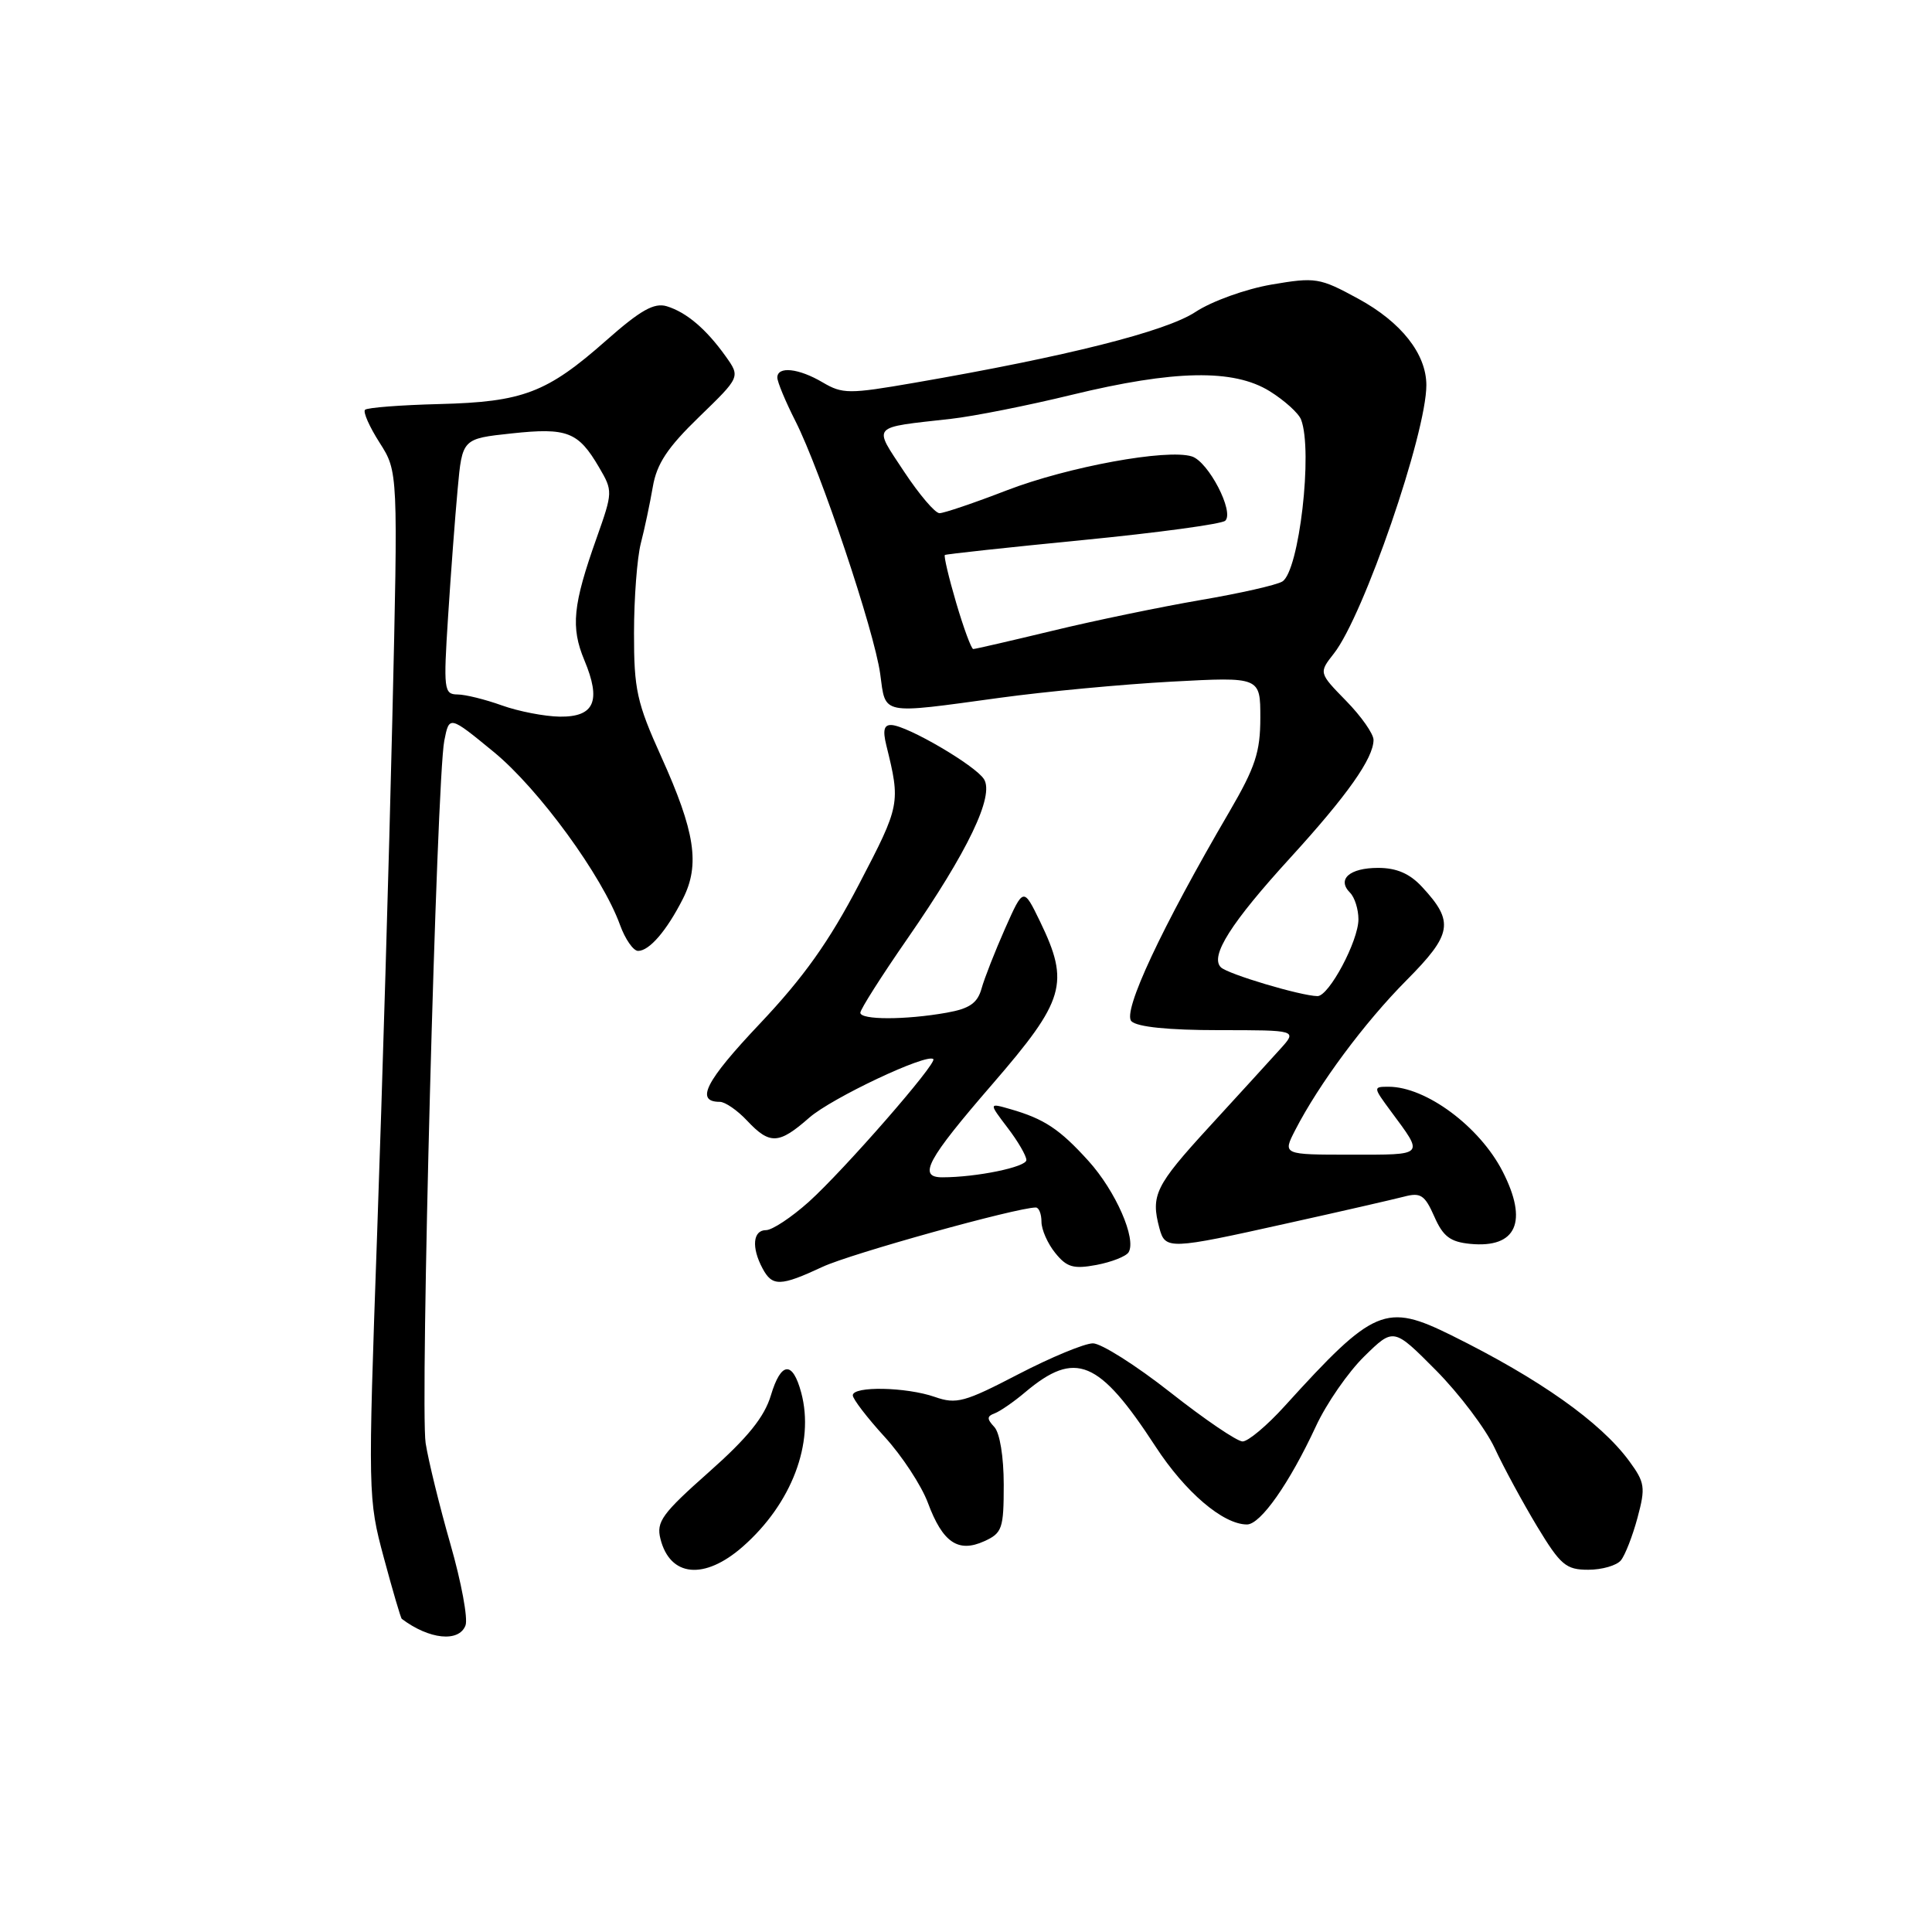 <?xml version="1.0" encoding="UTF-8" standalone="no"?>
<!DOCTYPE svg PUBLIC "-//W3C//DTD SVG 1.1//EN" "http://www.w3.org/Graphics/SVG/1.1/DTD/svg11.dtd" >
<svg xmlns="http://www.w3.org/2000/svg" xmlns:xlink="http://www.w3.org/1999/xlink" version="1.1" viewBox="0 0 256 256">
 <g >
 <path fill="currentColor"
d=" M 61.68 215.38 C 62.03 214.49 61.13 209.65 59.69 204.63 C 58.25 199.61 56.77 193.58 56.40 191.23 C 55.65 186.40 57.85 103.32 58.87 98.15 C 59.53 94.80 59.53 94.80 65.44 99.65 C 71.40 104.55 79.81 116.07 82.16 122.57 C 82.84 124.45 83.92 126.00 84.55 126.00 C 86.04 126.00 88.34 123.33 90.49 119.09 C 92.78 114.57 92.11 110.21 87.61 100.25 C 84.38 93.10 84.00 91.36 84.01 83.87 C 84.01 79.27 84.42 73.92 84.91 72.00 C 85.41 70.08 86.12 66.71 86.50 64.51 C 87.02 61.45 88.45 59.30 92.64 55.24 C 98.10 49.95 98.10 49.95 96.16 47.22 C 93.57 43.59 90.96 41.38 88.35 40.58 C 86.68 40.08 84.88 41.09 80.35 45.09 C 72.46 52.06 69.31 53.26 58.19 53.54 C 53.08 53.67 48.66 54.01 48.37 54.30 C 48.08 54.58 48.95 56.55 50.30 58.66 C 52.75 62.50 52.75 62.50 51.98 95.50 C 51.56 113.65 50.65 144.25 49.97 163.50 C 48.75 198.02 48.76 198.61 50.86 206.41 C 52.03 210.76 53.10 214.41 53.24 214.51 C 56.87 217.24 60.81 217.65 61.68 215.38 Z  M 98.43 204.93 C 104.90 199.24 107.95 191.21 106.17 184.55 C 105.03 180.28 103.49 180.41 102.15 184.88 C 101.29 187.76 99.08 190.50 93.92 195.07 C 87.74 200.55 86.94 201.64 87.51 203.90 C 88.78 208.97 93.34 209.40 98.43 204.93 Z  M 214.78 206.75 C 215.34 206.06 216.33 203.52 216.98 201.10 C 218.06 197.08 217.96 196.44 215.88 193.60 C 212.07 188.42 204.01 182.72 192.35 176.95 C 183.60 172.62 182.07 173.26 170.24 186.30 C 167.90 188.89 165.38 191.00 164.65 191.00 C 163.92 191.00 159.61 188.07 155.08 184.50 C 150.54 180.93 145.92 178.00 144.82 178.00 C 143.71 178.00 139.26 179.85 134.92 182.10 C 127.81 185.80 126.72 186.10 123.87 185.10 C 120.08 183.78 113.00 183.64 113.00 184.89 C 113.00 185.37 114.89 187.84 117.20 190.37 C 119.52 192.90 122.10 196.85 122.95 199.13 C 124.91 204.40 126.96 205.79 130.42 204.22 C 132.80 203.14 133.00 202.54 133.00 196.72 C 133.00 193.04 132.48 189.85 131.75 189.08 C 130.75 188.01 130.76 187.66 131.79 187.28 C 132.49 187.02 134.33 185.76 135.85 184.47 C 142.51 178.87 145.61 180.16 153.10 191.65 C 157.05 197.72 162.07 202.00 165.23 202.00 C 167.03 202.00 170.86 196.54 174.36 189.00 C 175.76 185.97 178.66 181.79 180.79 179.71 C 184.66 175.92 184.66 175.92 190.28 181.58 C 193.37 184.70 196.86 189.33 198.05 191.87 C 199.23 194.42 201.77 199.09 203.67 202.25 C 206.78 207.39 207.50 208.00 210.45 208.00 C 212.27 208.00 214.22 207.44 214.78 206.75 Z  M 109.00 167.86 C 112.73 166.12 134.70 160.01 137.25 160.00 C 137.66 160.00 138.00 160.85 138.00 161.89 C 138.00 162.93 138.82 164.79 139.83 166.03 C 141.35 167.92 142.24 168.18 145.29 167.61 C 147.29 167.23 149.20 166.48 149.54 165.94 C 150.62 164.18 147.84 157.82 144.22 153.82 C 140.41 149.61 138.36 148.25 133.86 146.96 C 131.01 146.14 131.01 146.14 133.50 149.42 C 134.88 151.22 136.00 153.15 136.00 153.71 C 136.00 154.64 129.38 156.00 124.86 156.00 C 121.57 156.00 122.82 153.68 131.50 143.65 C 141.12 132.53 141.77 130.29 137.81 122.10 C 135.61 117.57 135.61 117.57 133.18 123.03 C 131.85 126.04 130.44 129.62 130.06 130.99 C 129.52 132.92 128.47 133.65 125.43 134.19 C 119.97 135.16 114.00 135.16 114.00 134.19 C 114.00 133.75 116.81 129.32 120.25 124.36 C 128.25 112.81 131.78 105.45 130.38 103.24 C 129.24 101.43 120.26 96.17 118.13 96.07 C 117.14 96.02 116.95 96.75 117.44 98.75 C 119.34 106.45 119.29 106.69 113.85 117.12 C 109.86 124.77 106.51 129.48 100.67 135.66 C 93.47 143.27 92.08 146.00 95.38 146.00 C 96.08 146.00 97.71 147.12 99.00 148.50 C 102.01 151.70 103.20 151.64 107.23 148.10 C 110.21 145.49 122.85 139.52 123.67 140.34 C 124.21 140.87 111.79 155.09 107.17 159.25 C 104.87 161.31 102.32 163.00 101.50 163.00 C 99.76 163.00 99.55 165.29 101.04 168.07 C 102.33 170.49 103.40 170.47 109.00 167.86 Z  M 170.51 162.11 C 177.66 160.53 184.65 158.92 186.05 158.56 C 188.24 157.98 188.79 158.34 190.05 161.19 C 191.21 163.84 192.16 164.56 194.82 164.82 C 200.95 165.41 202.52 161.88 199.10 155.21 C 196.05 149.27 188.95 144.00 184.00 144.00 C 181.93 144.00 181.93 144.04 184.30 147.25 C 188.71 153.21 188.90 153.00 179.03 153.00 C 169.95 153.00 169.95 153.00 171.62 149.75 C 174.76 143.64 180.80 135.50 186.35 129.91 C 192.44 123.78 192.72 122.14 188.44 117.53 C 186.80 115.75 185.05 115.00 182.61 115.00 C 178.82 115.00 177.11 116.51 178.89 118.29 C 179.50 118.90 180.00 120.49 180.00 121.81 C 180.00 124.68 176.09 132.01 174.57 131.99 C 172.37 131.96 162.67 129.07 161.77 128.17 C 160.30 126.70 163.10 122.28 170.99 113.64 C 178.52 105.39 181.99 100.48 182.00 98.04 C 182.00 97.24 180.37 94.91 178.37 92.87 C 174.74 89.15 174.74 89.15 176.75 86.59 C 180.68 81.60 189.01 57.40 189.00 51.02 C 188.99 46.89 185.67 42.68 179.97 39.58 C 174.85 36.79 174.33 36.71 168.46 37.71 C 165.05 38.30 160.57 39.91 158.40 41.34 C 154.49 43.92 141.36 47.23 121.17 50.72 C 112.50 52.22 111.64 52.22 109.01 50.67 C 105.83 48.79 103.00 48.49 103.00 50.03 C 103.00 50.60 104.08 53.20 105.40 55.80 C 108.73 62.38 115.85 83.60 116.63 89.29 C 117.38 94.81 116.54 94.64 132.50 92.46 C 138.55 91.63 148.79 90.67 155.25 90.32 C 167.00 89.69 167.00 89.69 167.00 95.11 C 167.00 99.65 166.33 101.67 162.92 107.52 C 153.90 122.94 148.69 134.09 149.92 135.32 C 150.68 136.08 154.85 136.50 161.50 136.50 C 171.90 136.50 171.90 136.50 169.64 139.00 C 168.40 140.38 164.15 145.03 160.19 149.35 C 153.07 157.12 152.46 158.38 153.63 162.75 C 154.40 165.60 154.90 165.59 170.51 162.11 Z  M 66.50 93.47 C 64.30 92.68 61.65 92.02 60.61 92.02 C 58.83 92.00 58.75 91.37 59.37 81.75 C 59.73 76.11 60.30 68.49 60.64 64.82 C 61.25 58.13 61.25 58.13 67.80 57.43 C 75.16 56.64 76.62 57.21 79.37 61.91 C 81.22 65.06 81.21 65.19 79.05 71.30 C 75.90 80.16 75.61 83.12 77.43 87.48 C 79.69 92.89 78.77 95.01 74.18 94.96 C 72.16 94.93 68.70 94.26 66.50 93.47 Z  M 126.70 79.88 C 125.71 76.52 125.04 73.66 125.20 73.54 C 125.37 73.42 133.60 72.53 143.50 71.56 C 153.40 70.59 161.88 69.44 162.35 69.00 C 163.58 67.84 160.13 61.18 157.93 60.48 C 154.65 59.44 141.55 61.84 133.41 64.97 C 129.09 66.64 125.07 68.00 124.49 68.00 C 123.90 68.00 121.80 65.52 119.80 62.50 C 115.68 56.24 115.25 56.71 126.00 55.50 C 129.03 55.16 136.22 53.73 142.00 52.32 C 155.60 49.02 163.44 48.87 168.23 51.83 C 170.19 53.05 172.07 54.74 172.40 55.60 C 173.99 59.74 172.14 75.68 169.92 77.05 C 169.17 77.52 164.26 78.63 159.02 79.52 C 153.79 80.42 144.98 82.24 139.46 83.58 C 133.94 84.91 129.22 86.00 128.96 86.00 C 128.71 86.00 127.69 83.24 126.70 79.88 Z "/>
</g>
</svg>